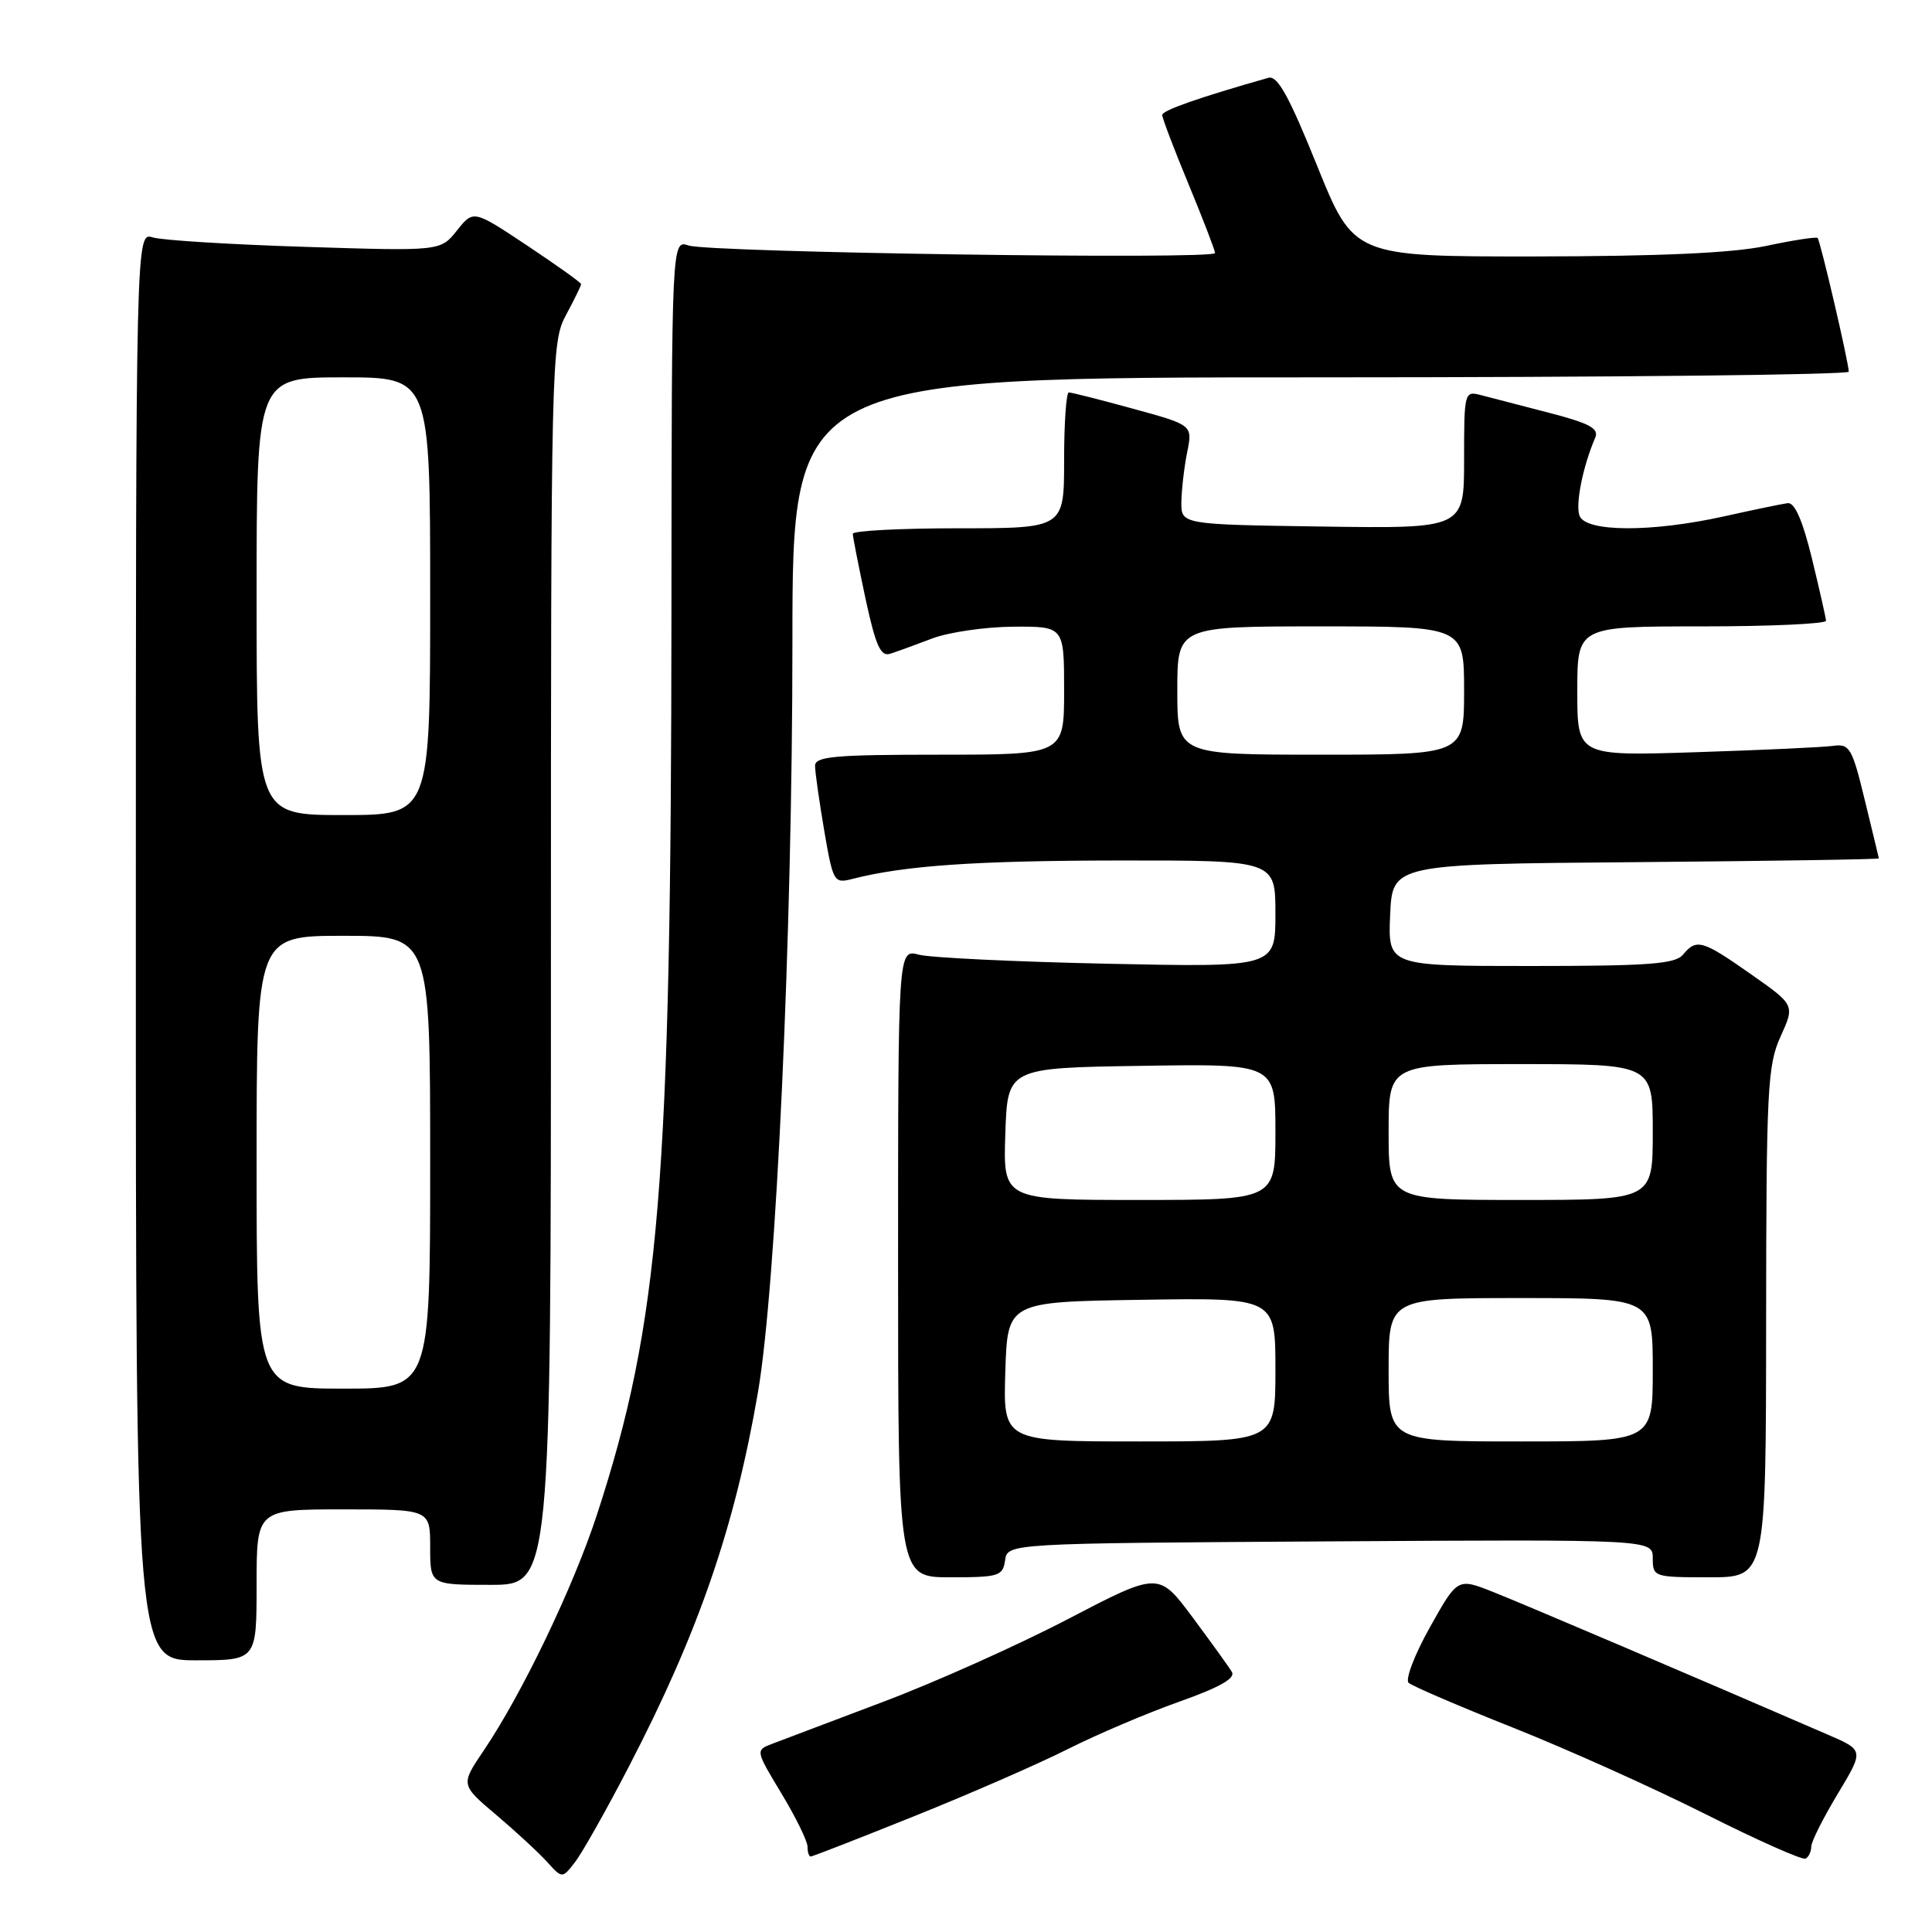 <?xml version="1.0" encoding="UTF-8" standalone="no"?>
<!DOCTYPE svg PUBLIC "-//W3C//DTD SVG 1.1//EN" "http://www.w3.org/Graphics/SVG/1.1/DTD/svg11.dtd" >
<svg xmlns="http://www.w3.org/2000/svg" xmlns:xlink="http://www.w3.org/1999/xlink" version="1.1" viewBox="0 0 256 256">
 <g >
 <path fill="currentColor"
d=" M 83.37 234.00 C 92.54 216.33 97.36 202.36 100.43 184.50 C 102.85 170.44 105.00 123.64 105.00 85.10 C 105.00 50.00 105.00 50.00 175.00 50.00 C 213.50 50.00 244.99 49.66 244.97 49.25 C 244.93 47.88 241.19 31.86 240.84 31.53 C 240.65 31.36 237.57 31.83 234.00 32.59 C 229.54 33.53 219.94 33.96 203.44 33.98 C 179.38 34.00 179.38 34.00 174.51 21.93 C 170.79 12.72 169.27 9.97 168.07 10.31 C 158.81 12.94 154.00 14.63 154.00 15.24 C 154.00 15.64 155.57 19.78 157.50 24.43 C 159.42 29.08 161.00 33.18 161.00 33.53 C 161.00 34.43 94.03 33.46 91.25 32.53 C 89.00 31.77 89.00 31.77 88.97 81.13 C 88.93 156.89 87.41 175.26 79.10 200.70 C 75.96 210.31 69.14 224.51 64.07 231.99 C 61.03 236.49 61.03 236.49 65.76 240.49 C 68.37 242.70 71.40 245.50 72.50 246.72 C 74.50 248.93 74.50 248.93 76.21 246.72 C 77.15 245.50 80.38 239.78 83.37 234.00 Z  M 240.00 244.69 C 240.00 244.04 241.58 240.90 243.50 237.71 C 246.99 231.92 246.99 231.92 242.24 229.87 C 225.22 222.49 201.77 212.49 197.81 210.93 C 193.13 209.08 193.13 209.08 189.46 215.64 C 187.44 219.24 186.18 222.55 186.65 222.98 C 187.12 223.41 193.35 226.09 200.50 228.93 C 207.65 231.77 219.12 236.93 226.00 240.39 C 232.88 243.85 238.84 246.50 239.25 246.28 C 239.66 246.06 240.00 245.35 240.00 244.69 Z  M 121.17 240.64 C 128.50 237.70 137.65 233.70 141.50 231.76 C 145.35 229.82 151.98 227.00 156.23 225.49 C 161.58 223.60 163.74 222.38 163.23 221.54 C 162.83 220.87 160.48 217.61 158.02 214.30 C 153.53 208.27 153.53 208.27 141.52 214.53 C 134.91 217.98 123.88 222.92 117.00 225.51 C 110.12 228.11 103.51 230.61 102.30 231.07 C 100.10 231.91 100.10 231.93 103.55 237.65 C 105.45 240.80 107.00 243.97 107.00 244.69 C 107.00 245.41 107.19 246.00 107.42 246.00 C 107.65 246.00 113.84 243.59 121.17 240.64 Z  M 34.00 210.00 C 34.00 200.00 34.00 200.00 45.50 200.00 C 57.00 200.00 57.00 200.00 57.00 205.00 C 57.00 210.00 57.00 210.00 65.00 210.00 C 73.00 210.00 73.00 210.00 73.00 127.74 C 73.00 47.38 73.05 45.38 75.00 41.74 C 76.10 39.69 77.00 37.85 77.00 37.65 C 77.00 37.45 73.79 35.16 69.87 32.55 C 62.73 27.80 62.73 27.80 60.55 30.54 C 58.37 33.28 58.37 33.28 40.43 32.71 C 30.57 32.40 21.49 31.84 20.25 31.46 C 18.00 30.77 18.00 30.77 18.00 125.38 C 18.00 220.00 18.00 220.00 26.00 220.00 C 34.00 220.00 34.00 220.00 34.00 210.00 Z  M 133.18 206.75 C 133.50 204.50 133.50 204.50 176.25 204.24 C 219.00 203.98 219.00 203.98 219.00 206.49 C 219.00 208.95 219.16 209.00 226.50 209.00 C 234.00 209.00 234.00 209.00 234.02 175.25 C 234.04 144.31 234.20 141.15 235.94 137.33 C 237.83 133.17 237.83 133.17 232.00 129.08 C 225.54 124.55 224.80 124.34 223.00 126.50 C 221.97 127.74 218.43 128.00 202.83 128.00 C 183.91 128.00 183.91 128.00 184.20 121.25 C 184.50 114.50 184.50 114.50 216.75 114.24 C 234.49 114.09 248.98 113.87 248.96 113.74 C 248.93 113.61 248.10 110.12 247.09 106.00 C 245.41 99.08 245.09 98.53 242.88 98.83 C 241.57 99.02 233.41 99.39 224.75 99.67 C 209.00 100.18 209.00 100.18 209.00 91.59 C 209.00 83.00 209.00 83.00 225.50 83.00 C 234.57 83.00 241.98 82.66 241.96 82.25 C 241.93 81.84 241.09 78.12 240.09 74.00 C 238.85 68.94 237.81 66.56 236.88 66.67 C 236.12 66.77 232.35 67.55 228.50 68.41 C 218.88 70.55 210.14 70.52 209.30 68.35 C 208.72 66.84 209.74 61.79 211.38 57.98 C 211.90 56.78 210.60 56.08 205.27 54.70 C 201.55 53.74 197.49 52.69 196.25 52.36 C 194.04 51.78 194.00 51.92 194.00 60.91 C 194.00 70.04 194.00 70.04 175.25 69.77 C 156.50 69.50 156.50 69.50 156.54 66.50 C 156.57 64.85 156.91 61.88 157.31 59.91 C 158.03 56.32 158.03 56.32 150.14 54.16 C 145.81 52.97 141.98 52.00 141.63 52.00 C 141.28 52.00 141.00 56.05 141.00 61.00 C 141.00 70.00 141.00 70.00 127.00 70.00 C 119.30 70.00 113.00 70.33 113.00 70.73 C 113.00 71.13 113.76 74.98 114.68 79.30 C 116.02 85.53 116.69 87.03 117.93 86.63 C 118.80 86.36 121.30 85.45 123.50 84.61 C 125.70 83.77 130.54 83.07 134.25 83.04 C 141.00 83.00 141.00 83.00 141.00 91.50 C 141.00 100.00 141.00 100.00 124.50 100.00 C 110.59 100.00 108.00 100.23 108.00 101.48 C 108.00 102.30 108.55 106.15 109.21 110.04 C 110.39 116.91 110.50 117.09 112.96 116.46 C 119.84 114.69 129.30 114.04 148.25 114.02 C 169.00 114.00 169.00 114.00 169.00 121.08 C 169.00 128.17 169.00 128.17 146.75 127.70 C 134.51 127.44 123.26 126.90 121.75 126.50 C 119.00 125.77 119.00 125.77 119.00 167.38 C 119.00 209.00 119.00 209.00 125.93 209.00 C 132.36 209.00 132.88 208.84 133.18 206.75 Z  M 34.00 154.00 C 34.00 124.00 34.00 124.00 45.50 124.00 C 57.00 124.00 57.00 124.00 57.00 154.00 C 57.00 184.00 57.00 184.00 45.50 184.00 C 34.00 184.00 34.00 184.00 34.00 154.00 Z  M 34.00 79.00 C 34.00 50.00 34.00 50.00 45.50 50.00 C 57.00 50.00 57.00 50.00 57.00 79.00 C 57.00 108.00 57.00 108.00 45.50 108.00 C 34.00 108.00 34.00 108.00 34.00 79.00 Z  M 133.21 181.75 C 133.50 172.50 133.50 172.50 151.25 172.23 C 169.00 171.95 169.00 171.95 169.00 181.48 C 169.00 191.00 169.00 191.00 150.96 191.00 C 132.92 191.00 132.92 191.00 133.21 181.75 Z  M 184.00 181.50 C 184.00 172.00 184.00 172.00 201.50 172.00 C 219.00 172.00 219.00 172.00 219.00 181.50 C 219.00 191.00 219.00 191.00 201.50 191.00 C 184.00 191.00 184.00 191.00 184.00 181.50 Z  M 133.21 150.25 C 133.50 141.50 133.50 141.50 151.25 141.23 C 169.00 140.95 169.00 140.95 169.00 149.98 C 169.00 159.00 169.00 159.00 150.96 159.00 C 132.92 159.00 132.92 159.00 133.21 150.25 Z  M 184.00 150.00 C 184.00 141.00 184.00 141.00 201.50 141.00 C 219.00 141.00 219.00 141.00 219.00 150.00 C 219.00 159.00 219.00 159.00 201.50 159.00 C 184.00 159.00 184.00 159.00 184.00 150.00 Z  M 156.00 91.50 C 156.00 83.00 156.00 83.00 175.00 83.00 C 194.00 83.00 194.00 83.00 194.00 91.50 C 194.00 100.00 194.00 100.00 175.00 100.00 C 156.00 100.00 156.00 100.00 156.00 91.50 Z "/>
</g>
</svg>
